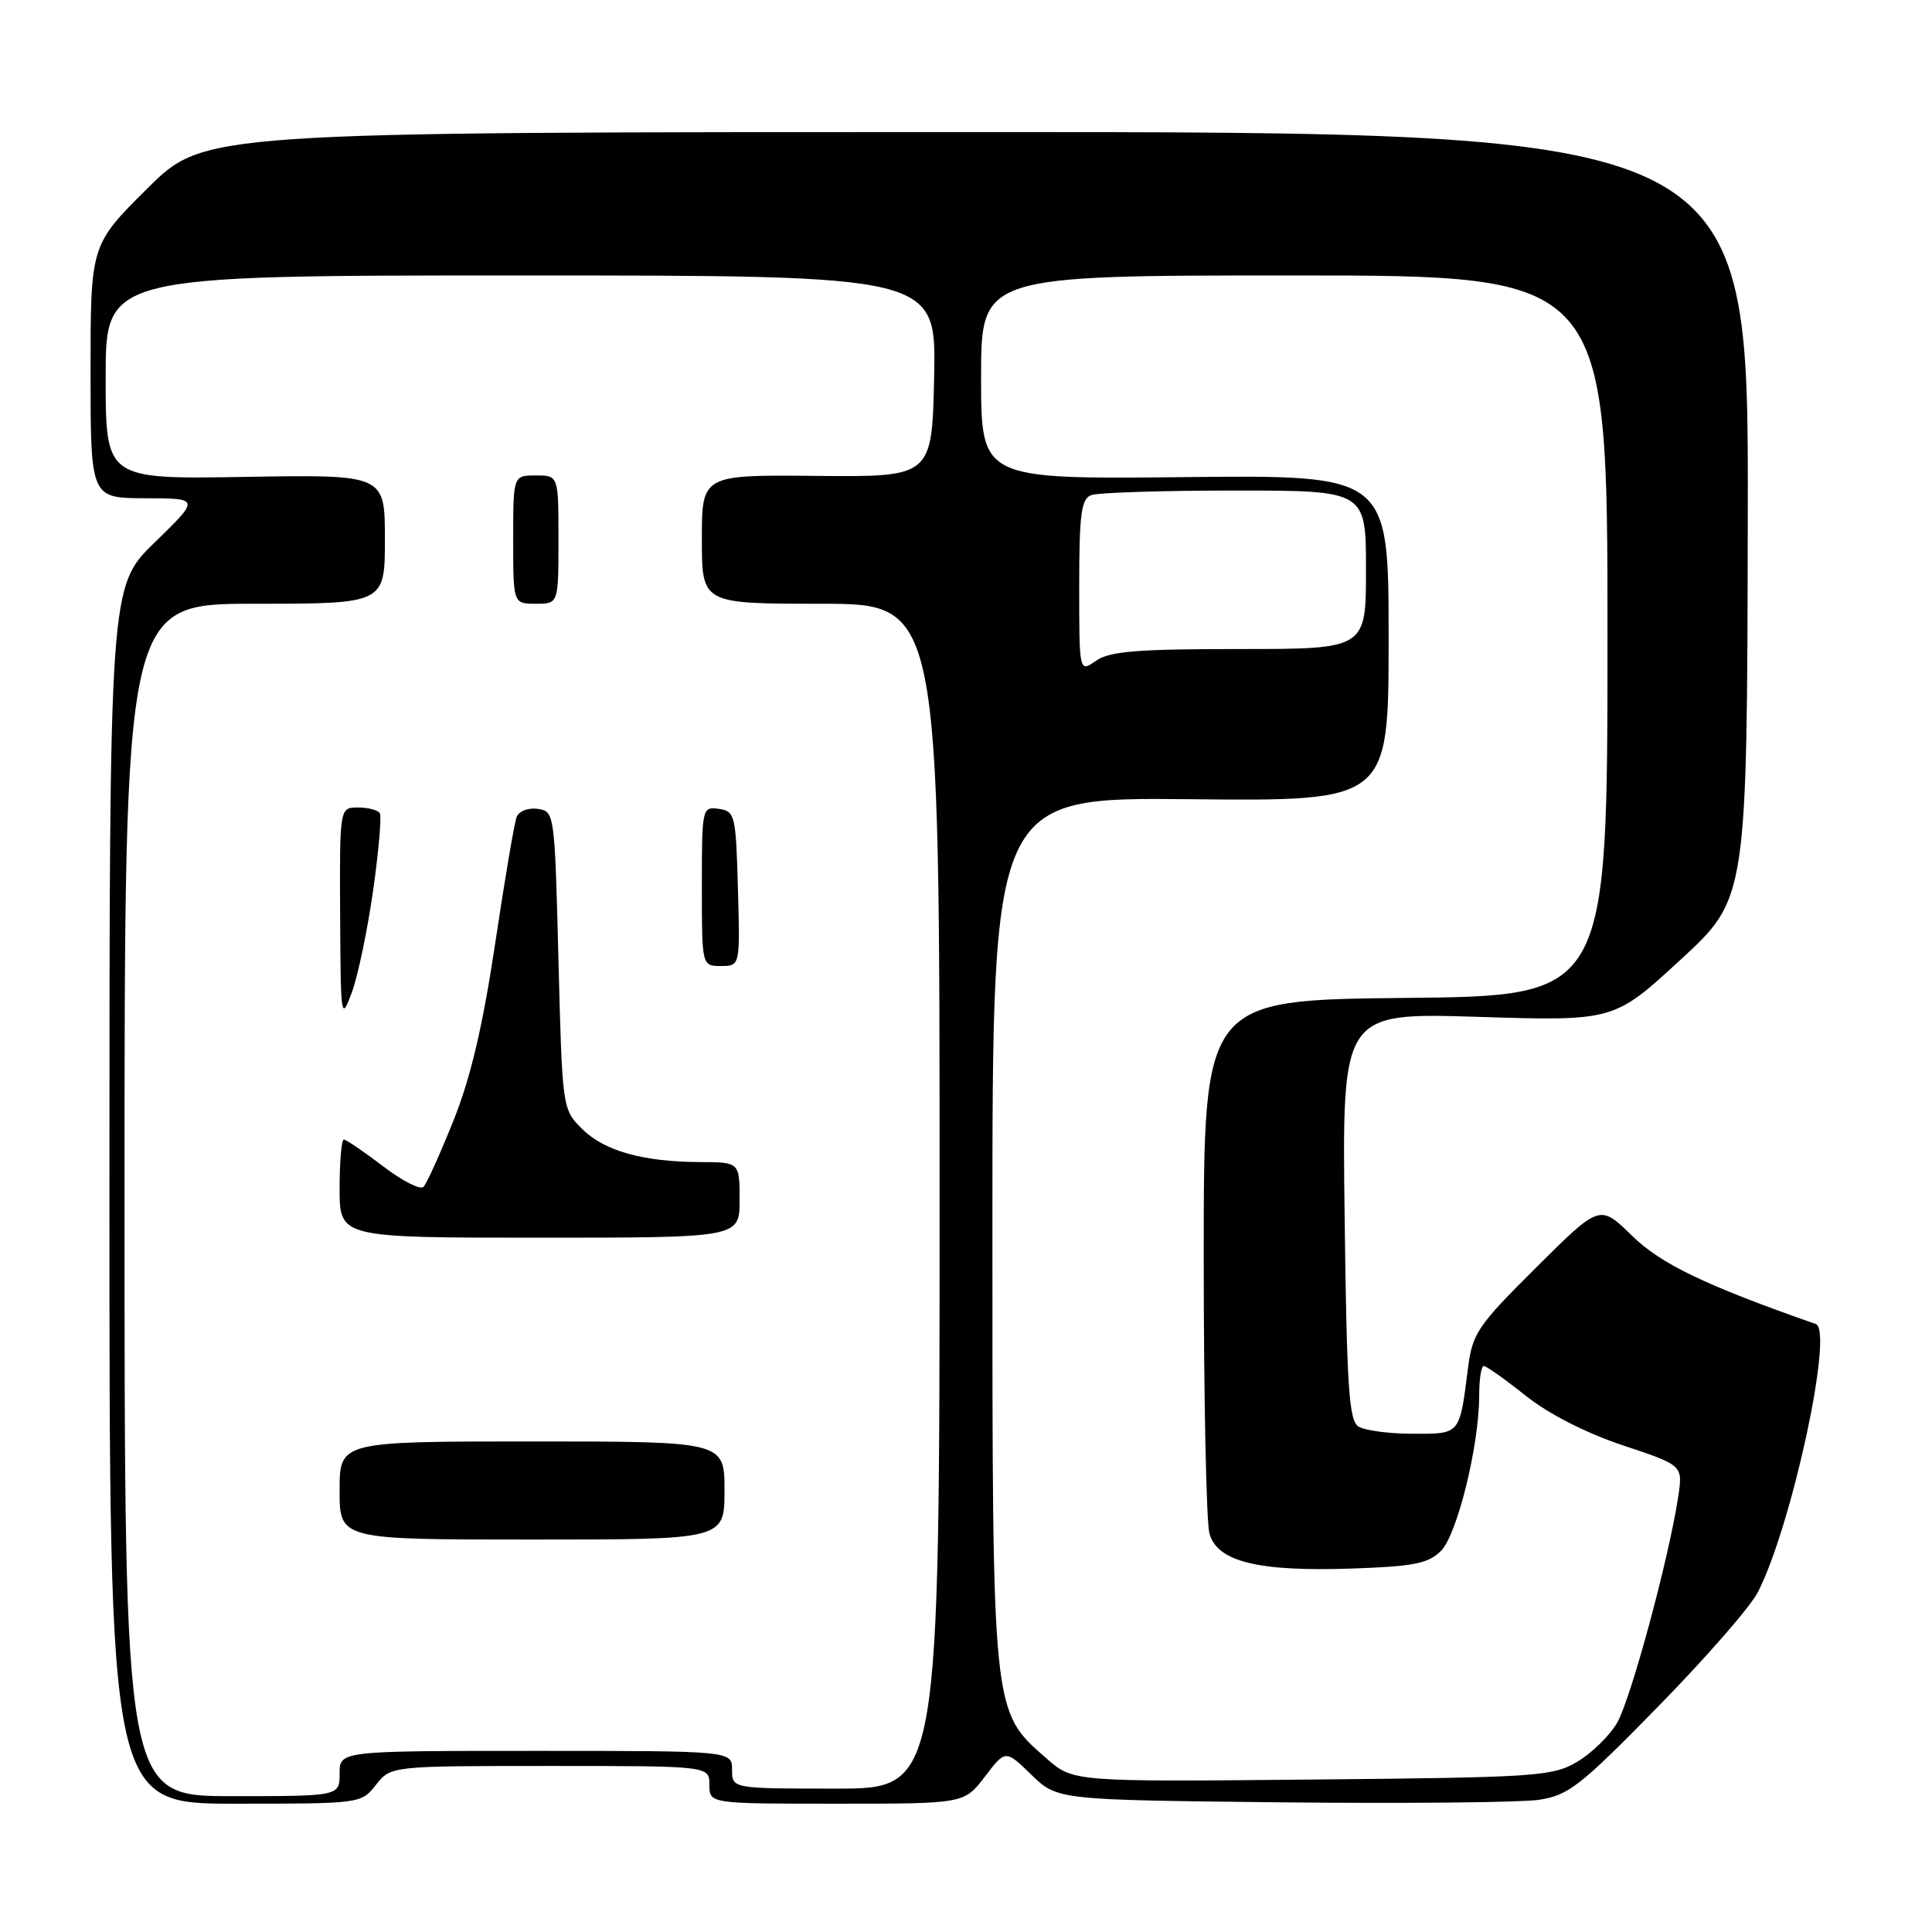 <?xml version="1.0" encoding="UTF-8" standalone="no"?>
<!DOCTYPE svg PUBLIC "-//W3C//DTD SVG 1.1//EN" "http://www.w3.org/Graphics/SVG/1.1/DTD/svg11.dtd" >
<svg xmlns="http://www.w3.org/2000/svg" xmlns:xlink="http://www.w3.org/1999/xlink" version="1.1" viewBox="0 0 256 256">
 <g >
 <path fill="currentColor"
d=" M 49.82 236.50 C 51.79 234.00 51.79 234.00 72.89 234.00 C 94.00 234.00 94.00 234.00 94.00 236.50 C 94.00 239.00 94.00 239.00 110.88 239.00 C 127.76 239.00 127.76 239.00 130.50 235.42 C 133.23 231.83 133.23 231.83 136.67 235.17 C 140.11 238.50 140.11 238.50 169.80 238.82 C 186.14 238.99 201.47 238.84 203.87 238.49 C 207.82 237.90 209.34 236.72 219.67 226.17 C 225.96 219.75 231.92 212.93 232.91 211.00 C 237.39 202.31 243.02 176.28 240.60 175.44 C 225.90 170.29 220.10 167.50 216.24 163.73 C 211.98 159.56 211.98 159.56 203.56 167.94 C 195.71 175.75 195.10 176.66 194.50 181.41 C 193.39 190.15 193.52 190.00 187.18 189.98 C 184.06 189.98 180.82 189.54 180.00 189.02 C 178.74 188.23 178.45 183.74 178.17 161.13 C 177.83 134.18 177.83 134.18 195.85 134.74 C 213.86 135.30 213.86 135.30 222.68 127.17 C 231.50 119.05 231.50 119.05 231.59 68.28 C 231.69 17.50 231.69 17.50 129.37 17.50 C 27.05 17.50 27.05 17.50 19.53 24.97 C 12.00 32.45 12.00 32.45 12.00 49.22 C 12.00 66.00 12.00 66.00 19.25 66.02 C 26.50 66.04 26.50 66.04 20.50 71.87 C 14.50 77.71 14.50 77.71 14.50 158.35 C 14.50 239.00 14.50 239.00 31.18 239.00 C 47.78 239.00 47.86 238.99 49.82 236.50 Z  M 16.50 159.00 C 16.50 80.00 16.50 80.00 33.75 80.00 C 51.00 80.00 51.00 80.00 51.00 71.44 C 51.00 62.88 51.00 62.88 32.50 63.19 C 14.00 63.50 14.00 63.50 14.00 50.00 C 14.00 36.50 14.00 36.50 69.03 36.50 C 124.05 36.50 124.05 36.50 123.78 49.85 C 123.50 63.20 123.50 63.20 108.25 63.06 C 93.00 62.91 93.00 62.91 93.00 71.46 C 93.00 80.00 93.00 80.00 108.75 80.00 C 124.50 80.00 124.50 80.00 124.50 158.50 C 124.50 237.00 124.50 237.00 110.75 237.00 C 97.00 237.00 97.00 237.00 97.00 234.50 C 97.00 232.00 97.00 232.00 71.00 232.00 C 45.00 232.00 45.00 232.00 45.00 235.00 C 45.00 238.00 45.00 238.00 30.75 238.00 C 16.50 238.00 16.50 238.00 16.50 159.00 Z  M 96.00 197.50 C 96.00 191.00 96.00 191.00 70.50 191.00 C 45.00 191.00 45.00 191.00 45.00 197.50 C 45.00 204.00 45.00 204.00 70.50 204.00 C 96.00 204.00 96.00 204.00 96.00 197.50 Z  M 98.00 159.00 C 98.00 154.00 98.00 154.00 92.75 153.98 C 85.14 153.94 80.05 152.50 77.09 149.55 C 74.52 146.98 74.50 146.83 74.00 127.23 C 73.50 107.69 73.48 107.50 71.25 107.18 C 69.98 107.00 68.75 107.48 68.45 108.27 C 68.15 109.05 66.87 116.62 65.60 125.09 C 63.96 136.03 62.36 142.82 60.08 148.50 C 58.32 152.90 56.53 156.85 56.11 157.27 C 55.69 157.70 53.27 156.46 50.74 154.52 C 48.20 152.59 45.87 151.00 45.56 151.00 C 45.25 151.00 45.00 153.93 45.00 157.50 C 45.00 164.00 45.00 164.00 71.50 164.00 C 98.00 164.00 98.00 164.00 98.00 159.00 Z  M 49.44 118.00 C 50.18 112.78 50.58 108.16 50.33 107.75 C 50.08 107.34 48.78 107.00 47.44 107.00 C 45.00 107.00 45.00 107.00 45.07 121.25 C 45.14 135.00 45.19 135.36 46.62 131.50 C 47.43 129.30 48.70 123.22 49.44 118.00 Z  M 97.78 117.75 C 97.51 107.98 97.39 107.48 95.25 107.18 C 93.04 106.87 93.00 107.04 93.00 117.43 C 93.00 128.00 93.00 128.00 95.53 128.00 C 98.07 128.00 98.07 128.00 97.78 117.75 Z  M 74.00 71.50 C 74.00 63.00 74.00 63.00 71.00 63.00 C 68.00 63.00 68.00 63.00 68.00 71.50 C 68.00 80.00 68.00 80.00 71.00 80.00 C 74.00 80.00 74.00 80.00 74.00 71.50 Z  M 138.66 233.00 C 131.42 226.65 131.50 227.40 131.50 163.07 C 131.50 105.63 131.50 105.63 157.75 105.90 C 184.00 106.16 184.00 106.16 184.00 84.55 C 184.00 62.94 184.00 62.94 157.00 63.22 C 130.00 63.50 130.00 63.50 130.00 50.00 C 130.00 36.50 130.00 36.50 171.50 36.50 C 213.00 36.50 213.00 36.50 213.00 84.23 C 213.00 131.97 213.00 131.97 186.25 132.23 C 159.50 132.50 159.50 132.50 159.50 166.50 C 159.50 185.20 159.84 201.72 160.26 203.21 C 161.30 206.94 166.74 208.27 179.16 207.84 C 187.34 207.56 189.28 207.17 190.94 205.50 C 193.09 203.34 196.00 191.52 196.00 184.93 C 196.00 182.77 196.27 181.00 196.61 181.00 C 196.94 181.00 199.44 182.77 202.15 184.93 C 205.22 187.37 210.12 189.87 215.05 191.52 C 223.00 194.16 223.00 194.16 222.37 198.33 C 221.15 206.45 216.08 225.18 214.27 228.29 C 213.26 230.01 210.87 232.35 208.96 233.46 C 205.71 235.38 203.58 235.52 173.84 235.80 C 142.19 236.10 142.19 236.10 138.66 233.00 Z  M 143.00 77.66 C 143.00 68.15 143.27 66.11 144.58 65.61 C 145.45 65.27 154.00 65.00 163.58 65.00 C 181.00 65.00 181.00 65.00 181.00 75.50 C 181.00 86.00 181.00 86.00 164.22 86.00 C 150.66 86.00 147.02 86.30 145.22 87.56 C 143.00 89.11 143.00 89.11 143.00 77.66 Z "/>
</g>
</svg>
